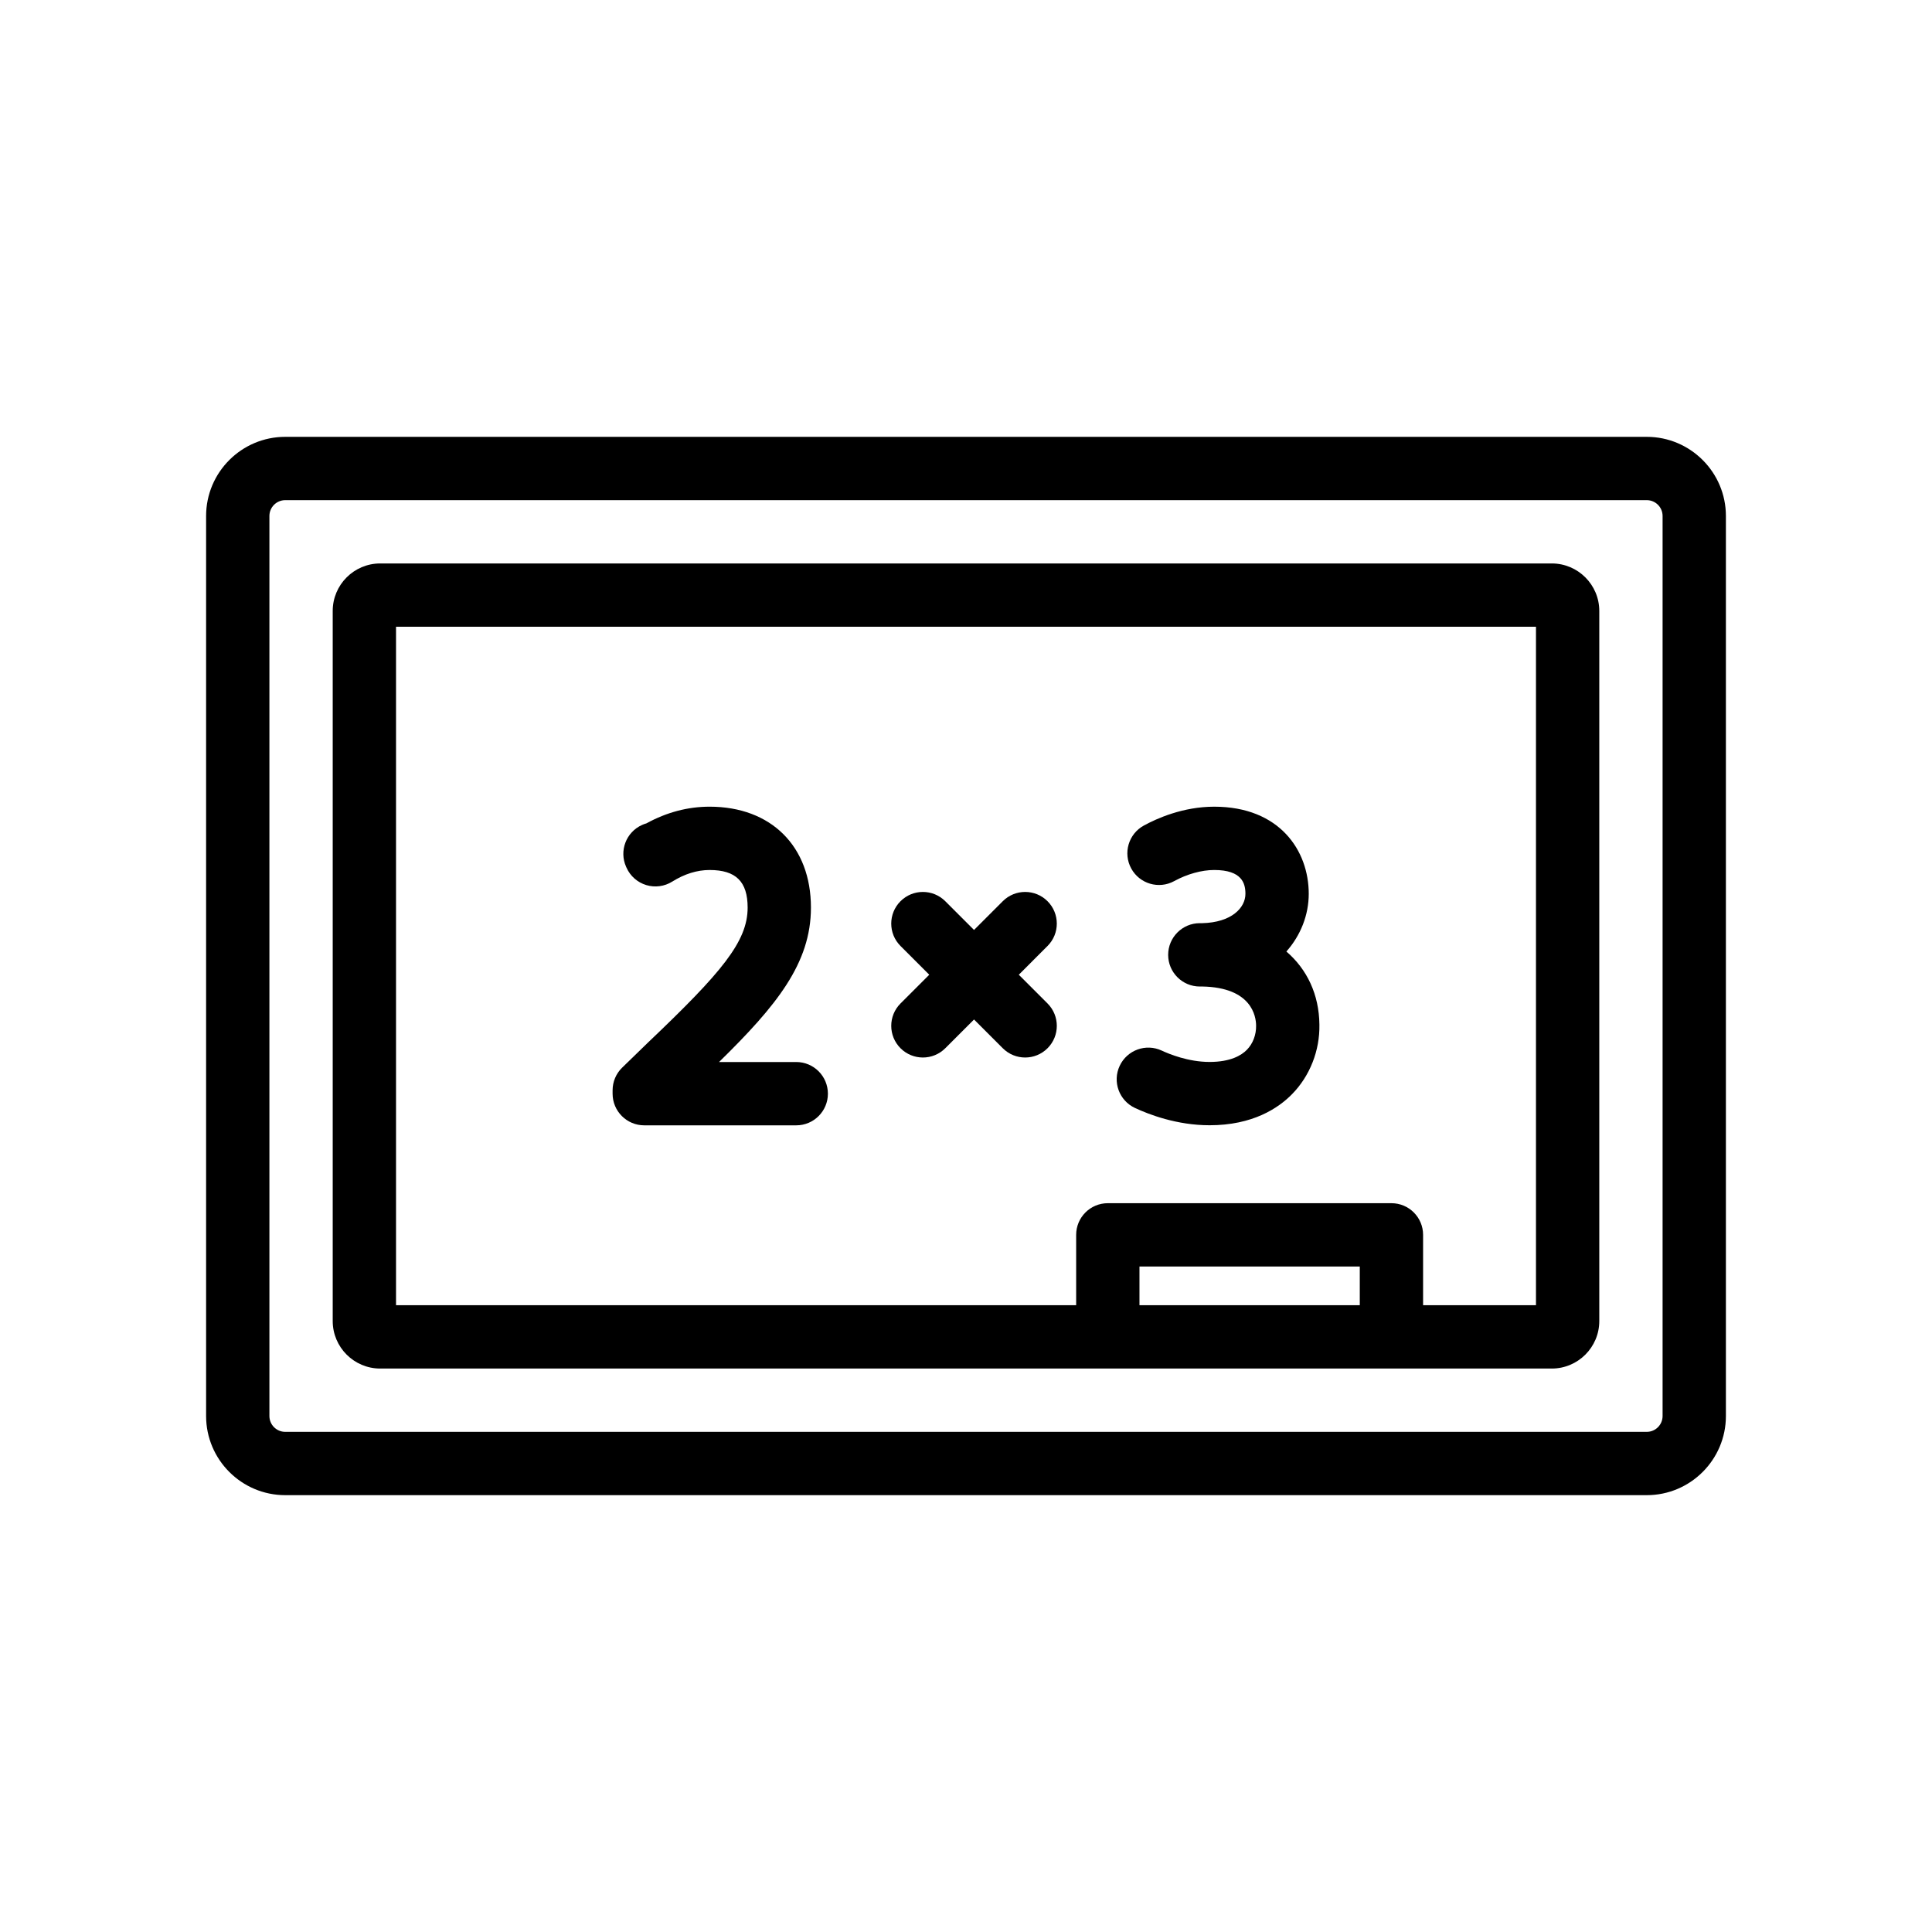 <?xml version="1.0" encoding="utf-8"?>
<!-- Generator: Adobe Illustrator 16.0.0, SVG Export Plug-In . SVG Version: 6.00 Build 0)  -->
<!DOCTYPE svg PUBLIC "-//W3C//DTD SVG 1.1//EN" "http://www.w3.org/Graphics/SVG/1.1/DTD/svg11.dtd">
<svg version="1.1" id="Layer_1" xmlns="http://www.w3.org/2000/svg" xmlns:xlink="http://www.w3.org/1999/xlink" x="0px" y="0px"
	 width="350px" height="350px" viewBox="0 0 350 350" enable-background="new 0 0 350 350" xml:space="preserve">
<g>
	<g>
		<path d="M281.123,102.075H68.876c-4.743,0-8.602,3.859-8.602,8.602v128.646c0,4.743,3.859,8.603,8.602,8.603H200.69h51.381h29.052
			c4.743,0,8.602-3.859,8.602-8.603V110.677C289.726,105.934,285.866,102.075,281.123,102.075z M246.337,236.455h-39.911v-7.017
			h39.911V236.455z M278.257,236.455h-20.451v-12.751c0-3.166-2.567-5.734-5.734-5.734H200.69c-3.167,0-5.734,2.568-5.734,5.734
			v12.751H71.744V113.544h206.513V236.455z"/>
	</g>
</g>
<g>
	<g>
		<path d="M144.246,192.394H130.26c10.436-10.219,16.649-17.888,16.649-27.976c0-11.105-7.206-18.28-18.359-18.28
			c-3.938,0-7.782,1.016-11.447,3.024c-0.269,0.076-0.536,0.172-0.797,0.291c-2.888,1.3-4.176,4.695-2.876,7.583l0.076,0.168
			c0.68,1.511,1.979,2.653,3.565,3.135c1.585,0.481,3.3,0.253,4.705-0.625c2.234-1.397,4.512-2.105,6.776-2.105
			c4.765,0,6.89,2.1,6.89,6.811c0,6.167-4.724,11.761-18.031,24.427c-0.014,0.013-0.028,0.026-0.042,0.04l-4.652,4.519
			c-1.112,1.079-1.739,2.563-1.739,4.113v0.612c0,3.167,2.567,5.734,5.734,5.734h27.536c3.167,0,5.735-2.567,5.735-5.734
			C149.98,194.961,147.413,192.394,144.246,192.394z"/>
	</g>
</g>
<g>
	<g>
		<path d="M233.04,172.376c2.594-2.924,4.051-6.637,4.051-10.452c0-7.857-5.297-15.785-17.129-15.785
			c-5.656,0-10.415,2.142-12.748,3.418c-2.779,1.521-3.798,5.005-2.278,7.783c1.521,2.779,5.005,3.799,7.783,2.279
			c2.335-1.278,4.976-2.011,7.243-2.011c5.073,0,5.659,2.463,5.659,4.316c0,2.502-2.462,5.191-7.858,5.319
			c-0.135-0.001-0.271-0.002-0.406-0.002c-3.167,0-5.734,2.575-5.734,5.742s2.567,5.734,5.734,5.734
			c0.146,0,0.291-0.001,0.436-0.003c8.979,0.164,9.743,5.407,9.762,7.072c0.031,1.681-0.58,3.283-1.675,4.398
			c-0.983,1.003-2.955,2.197-6.758,2.197c-3.851,0-7.338-1.438-8.659-2.055c-2.868-1.341-6.28-0.104-7.624,2.765
			c-1.342,2.868-0.104,6.282,2.766,7.625c2.503,1.17,7.587,3.134,13.518,3.134c7.78,0,12.42-3.062,14.941-5.63
			c3.238-3.297,5.045-7.906,4.958-12.603C238.963,180.16,236.787,175.593,233.04,172.376z"/>
	</g>
</g>
<g>
	<g>
		<path d="M184.564,176.581l5.207-5.208c2.239-2.239,2.239-5.871,0-8.11c-2.239-2.239-5.869-2.239-8.109,0l-5.208,5.207
			l-5.208-5.207c-2.24-2.239-5.87-2.239-8.11,0c-2.239,2.239-2.239,5.871,0,8.11l5.208,5.208l-5.208,5.207
			c-2.238,2.24-2.238,5.87,0.001,8.11c1.12,1.119,2.588,1.68,4.055,1.68s2.935-0.561,4.055-1.68l5.208-5.208l5.208,5.208
			c1.12,1.119,2.587,1.68,4.055,1.68c1.467,0,2.935-0.561,4.055-1.68c2.238-2.24,2.238-5.87,0-8.11L184.564,176.581z"/>
	</g>
</g>
<g>
	<g>
		<path d="M298.326,79.138H51.673c-7.905,0-14.336,6.432-14.336,14.336v163.053c0,7.904,6.432,14.336,14.336,14.336h246.653
			c7.905,0,14.337-6.431,14.337-14.336V93.474C312.663,85.568,306.231,79.138,298.326,79.138z M301.193,256.526
			c0,1.581-1.286,2.867-2.867,2.867H51.673c-1.581,0-2.867-1.286-2.867-2.867V93.474c0-1.581,1.286-2.867,2.867-2.867h246.653
			c1.581,0,2.867,1.286,2.867,2.867V256.526z"/>
	</g>
</g>
</svg>
